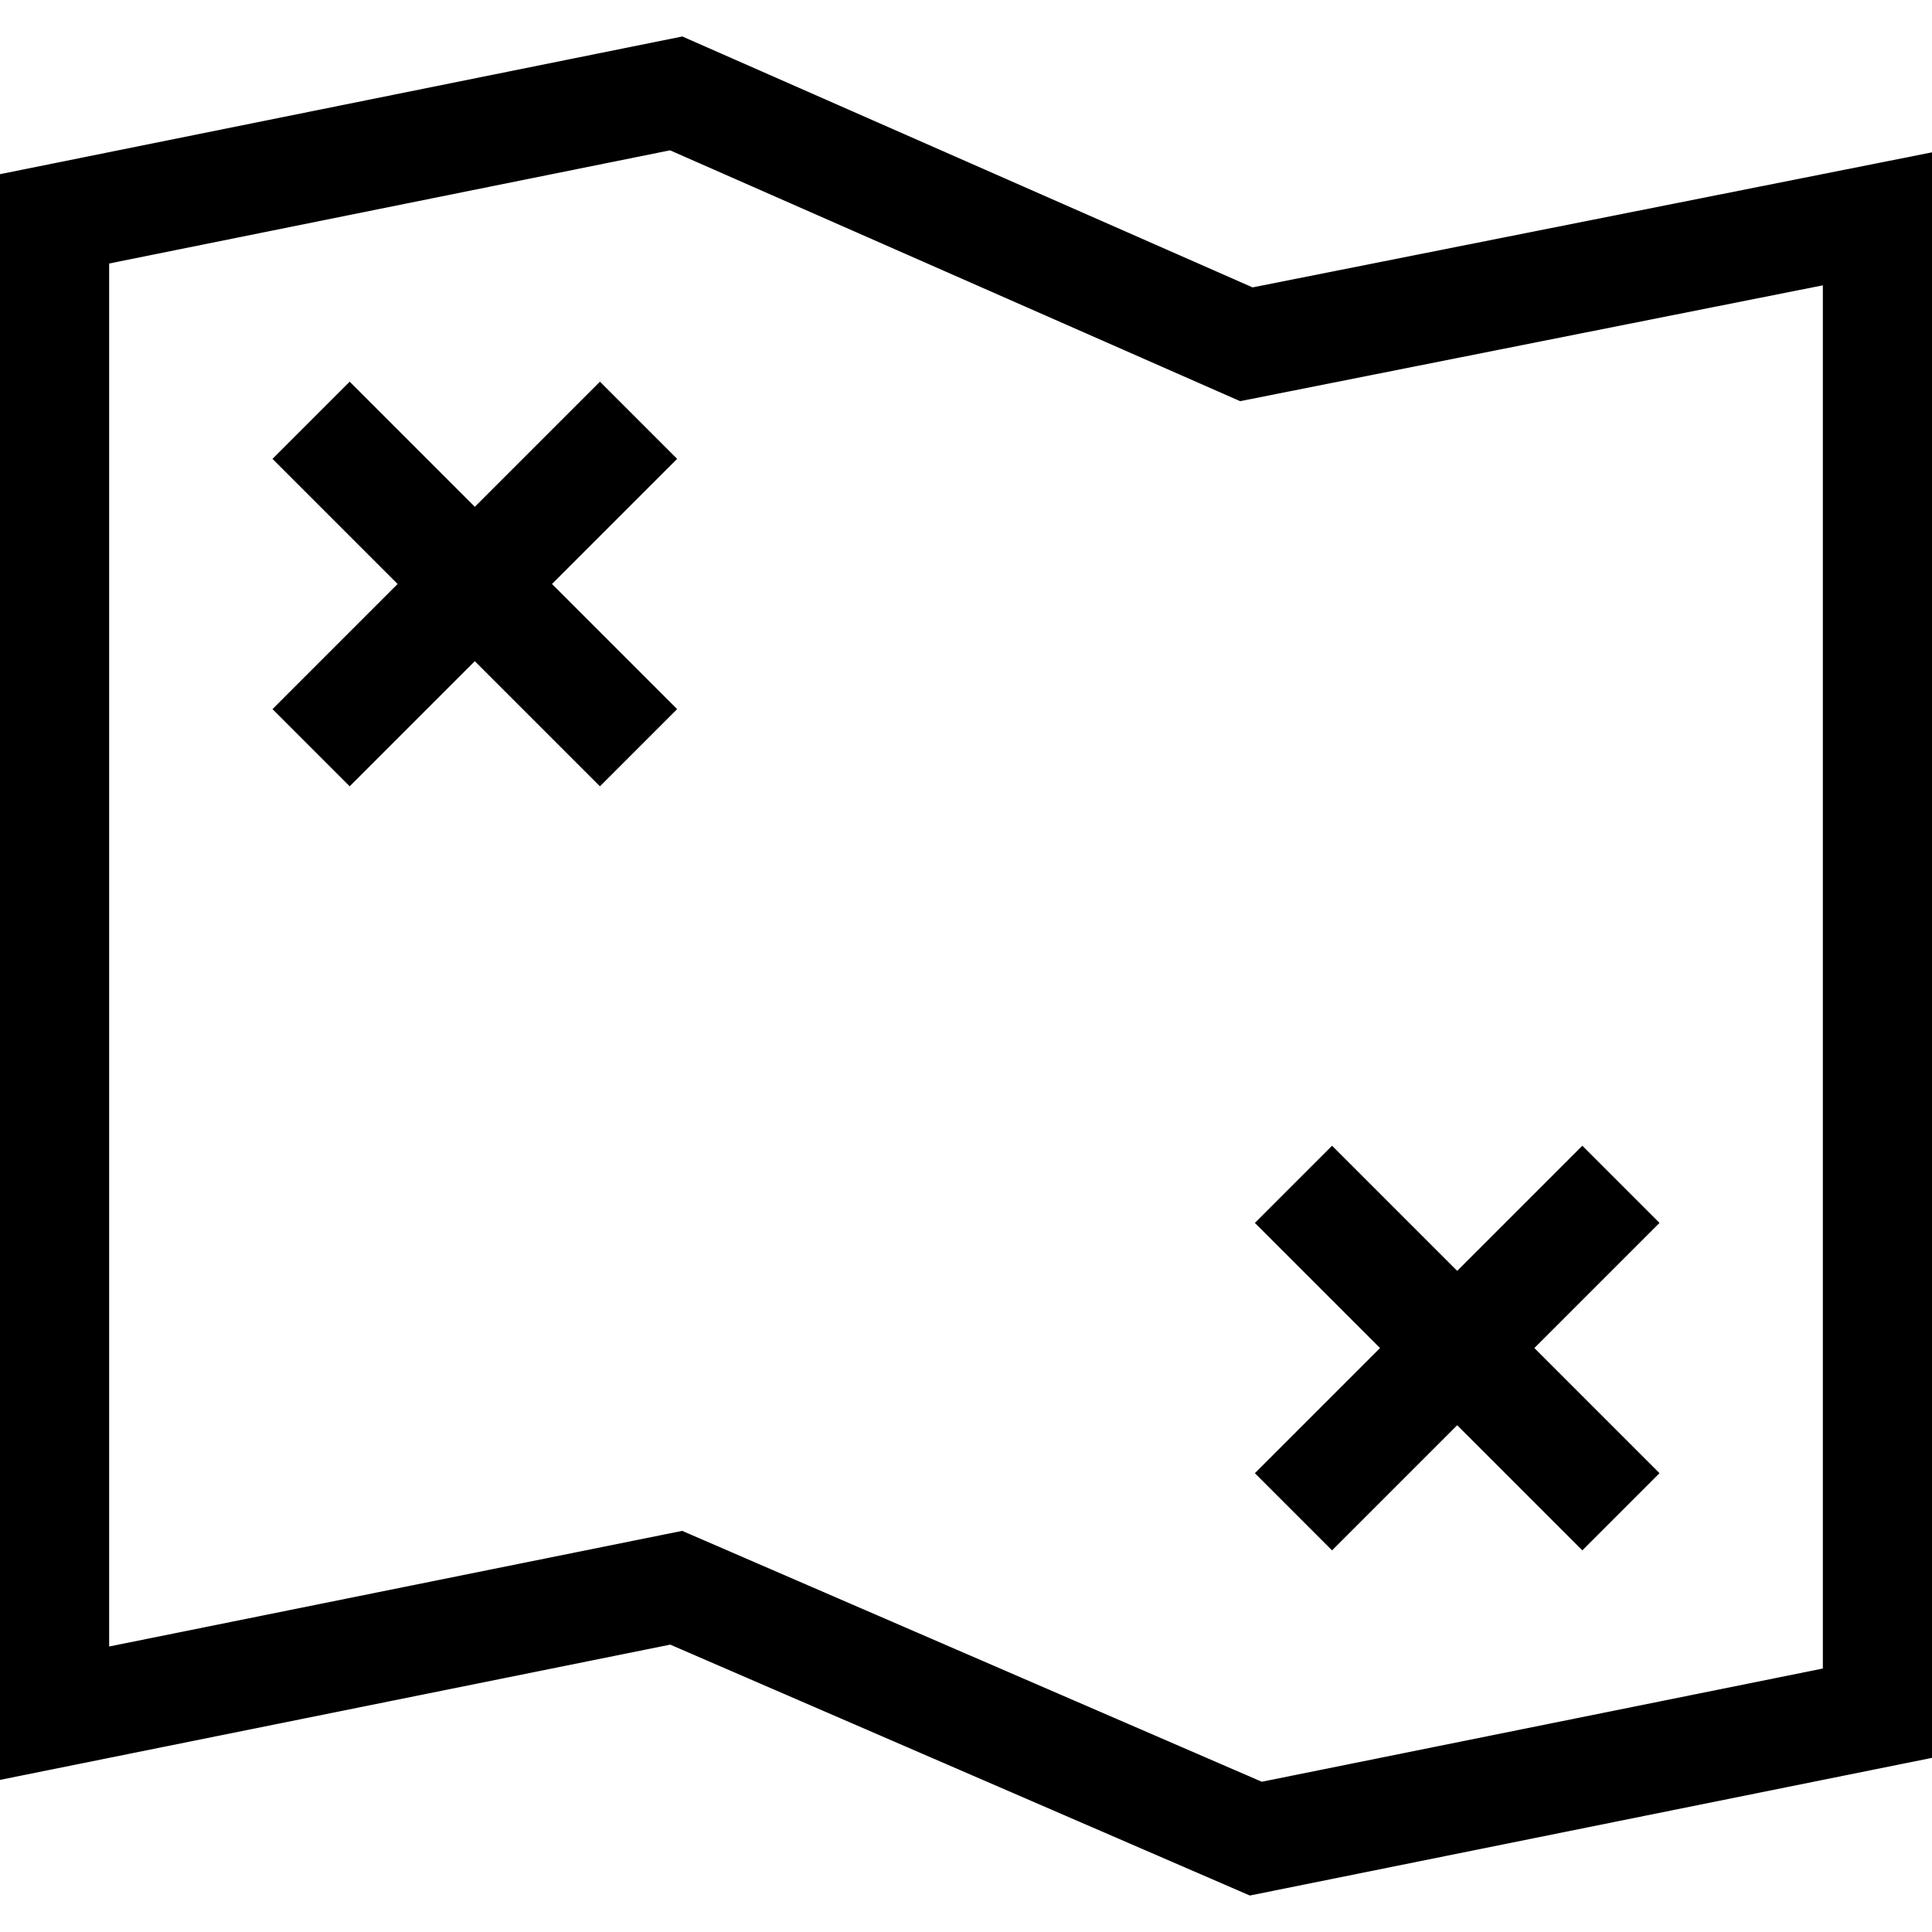 <?xml version="1.0" encoding="iso-8859-1"?>
<!-- Generator: Adobe Illustrator 19.0.0, SVG Export Plug-In . SVG Version: 6.00 Build 0)  -->
<svg version="1.1" id="Layer_1" xmlns="http://www.w3.org/2000/svg" xmlns:xlink="http://www.w3.org/1999/xlink" x="0px" y="0px"
	 viewBox="0 0 354 354" style="enable-background:new 0 0 354 354;" xml:space="preserve">
<g id="XMLID_105_">
	<g>
		<g>
			<polygon points="109.929,69.932 87,92.861 64.071,69.932 49.929,84.075 72.857,107.002 49.929,129.932 64.071,144.075 
				87,121.146 109.929,144.075 124.071,129.932 101.143,107.002 124.071,84.075 			"/>
			<polygon points="244.071,284.075 267,261.146 289.929,284.075 304.071,269.932 281.143,247.003 304.071,224.075 289.929,209.932 
				267,232.86 244.071,209.932 229.929,224.075 252.857,247.003 229.929,269.932 			"/>
			<path d="M229.514,52.659L125.024,6.684L0,31.914v294.214l122.805-24.782l106.204,45.97L354,322.091V27.914L229.514,52.659z
				 M334,305.724l-102.802,20.746L124.994,280.5L20,301.688V48.281l102.769-20.739l104.46,45.963L334,52.281V305.724z"/>
		</g>
	</g>
</g>
<g>
</g>
<g>
</g>
<g>
</g>
<g>
</g>
<g>
</g>
<g>
</g>
<g>
</g>
<g>
</g>
<g>
</g>
<g>
</g>
<g>
</g>
<g>
</g>
<g>
</g>
<g>
</g>
<g>
</g>
</svg>
